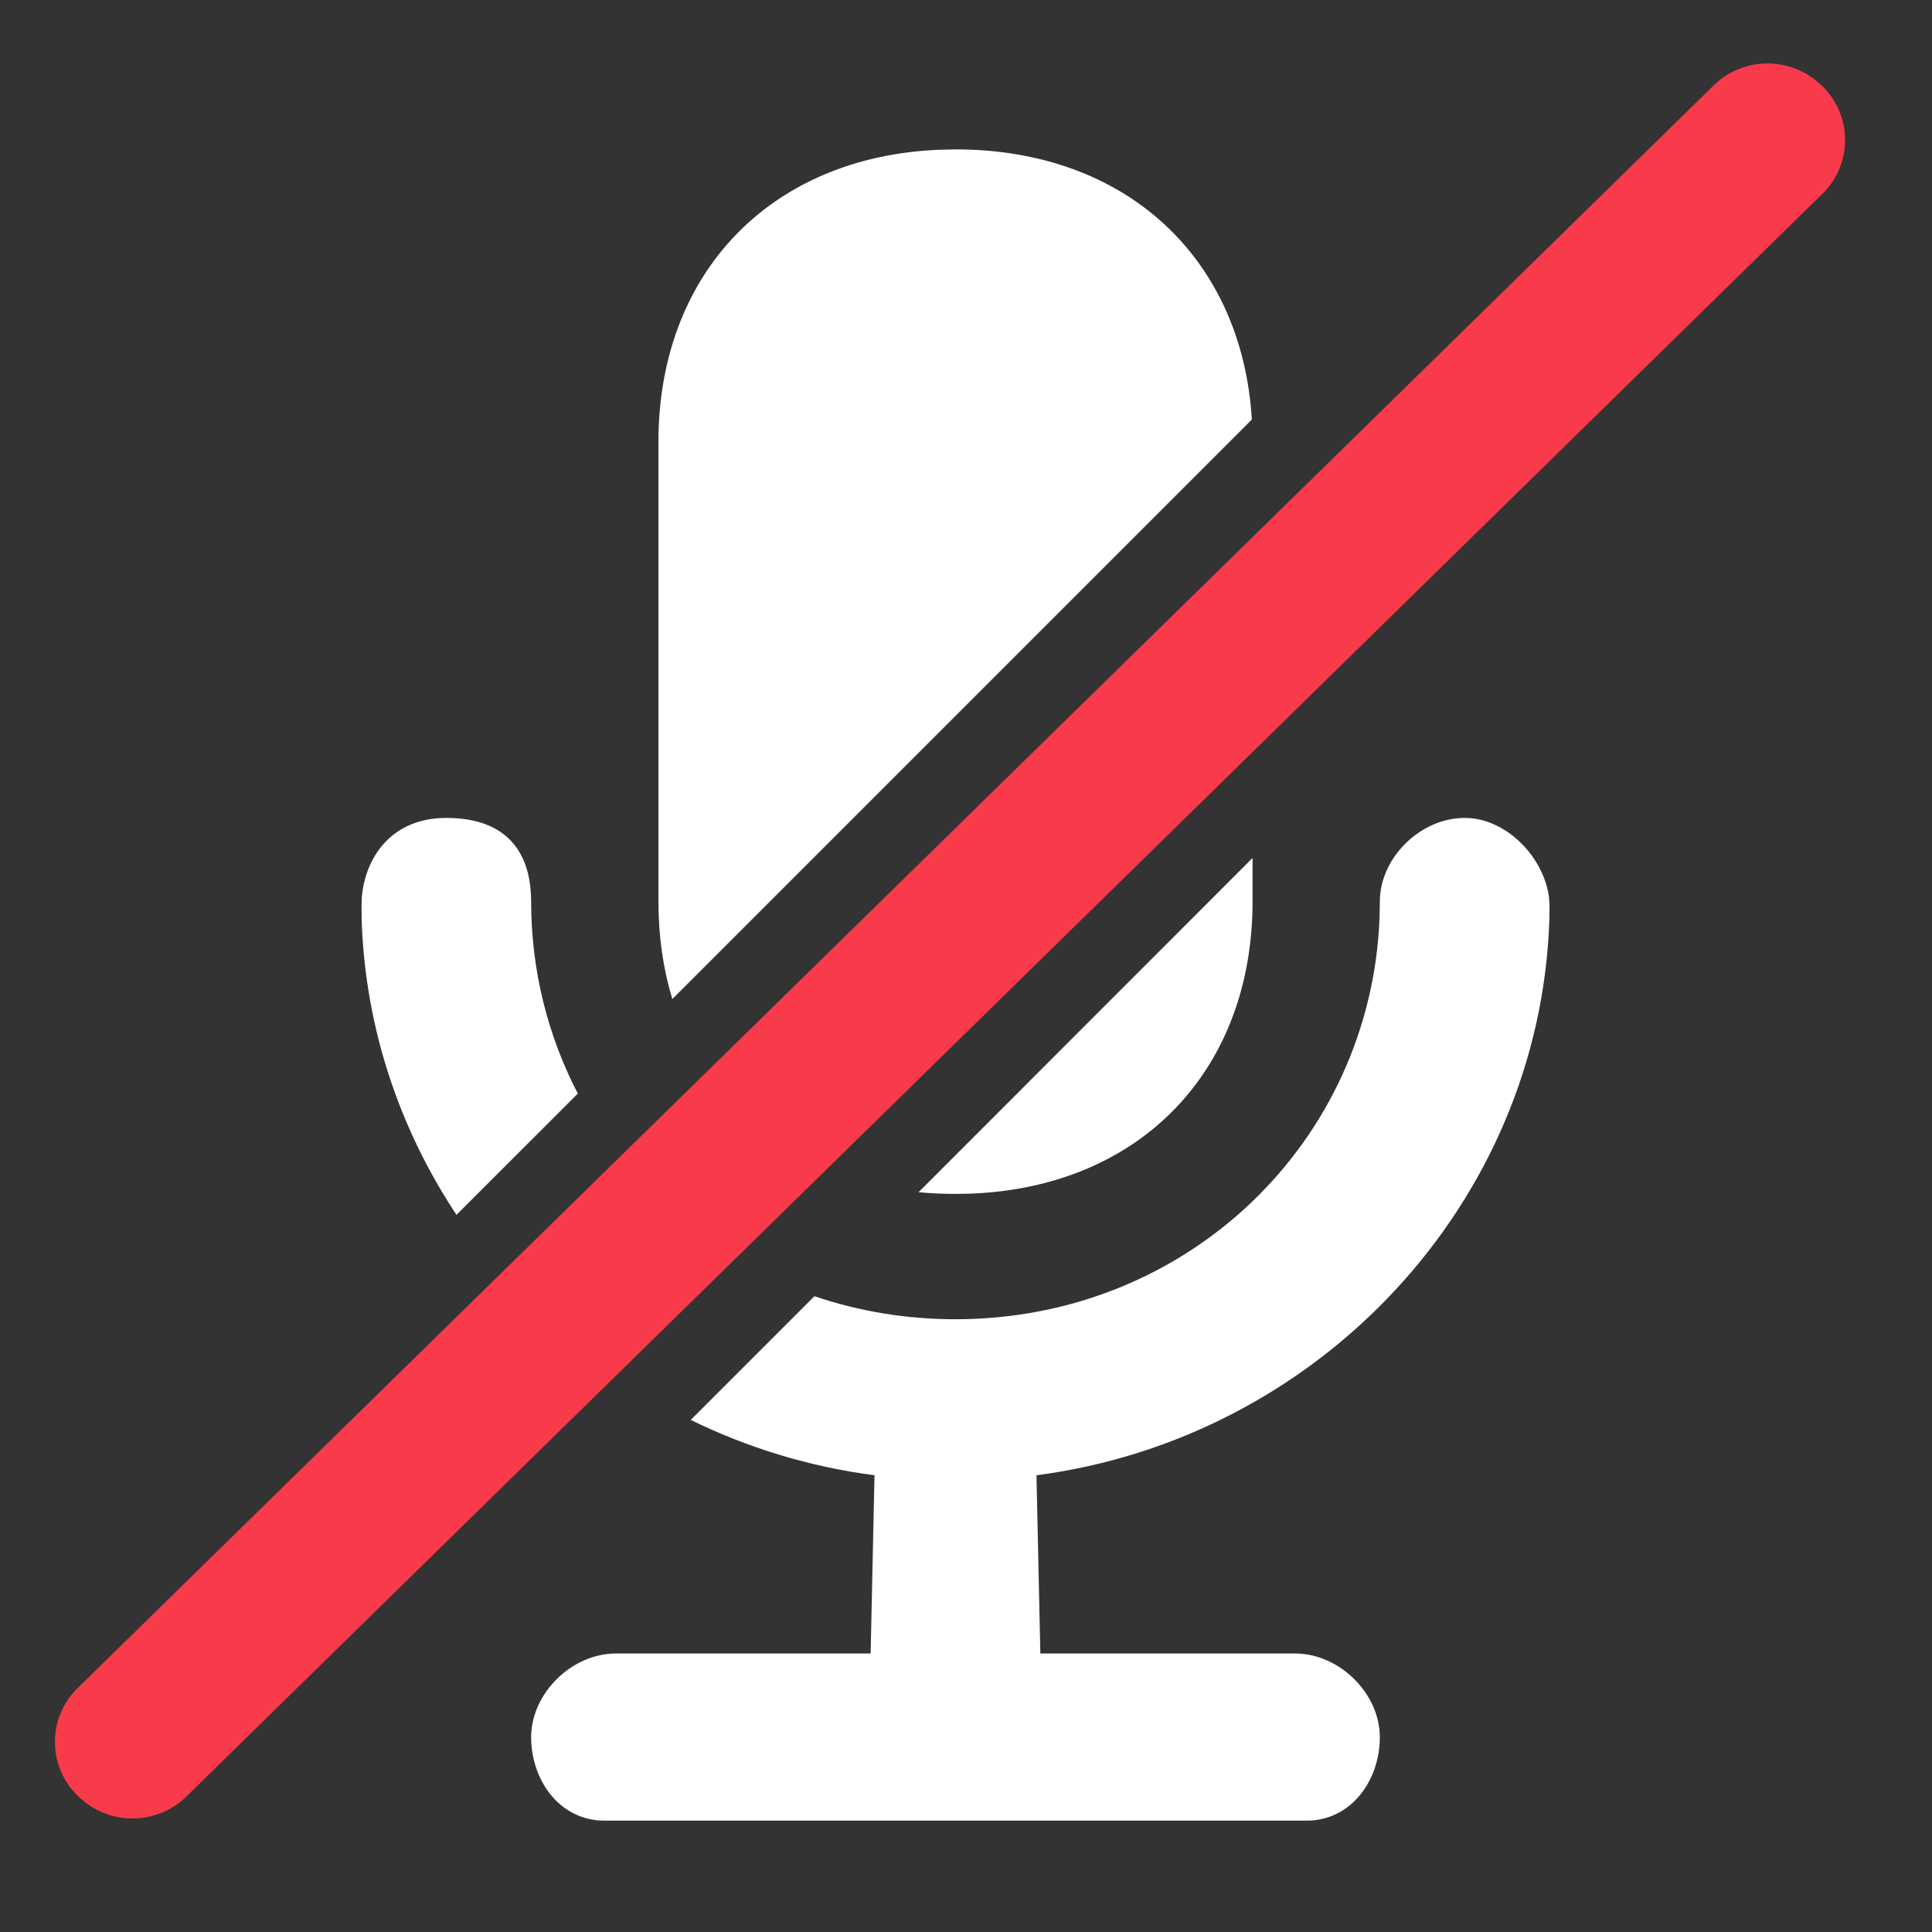 <?xml version="1.0" encoding="UTF-8"?>
<svg width="25px" height="25px" viewBox="0 0 25 25" version="1.1" xmlns="http://www.w3.org/2000/svg" xmlns:xlink="http://www.w3.org/1999/xlink">
    <rect x="0" y="0" width="25" height="25" fill="#333333" stroke="none"/>
    <title>弹层语音关闭</title>
    <g id="页面-1" stroke="none" stroke-width="1" fill="none" fill-rule="evenodd">
        <g id="UIKIT" transform="translate(-782, -6612)">
            <g id="编组-15" transform="translate(782.293, 6612.176)">
                <path d="M18.661,10.408 C19.201,10.408 19.689,10.92 19.752,11.444 L19.758,11.539 L19.755,11.739 C19.63,15.388 16.784,18.433 13.119,18.914 L13.169,21.22 L16.464,21.22 C17.043,21.22 17.562,21.742 17.562,22.302 C17.562,22.861 17.193,23.383 16.614,23.383 L7.528,23.383 C6.949,23.383 6.58,22.861 6.58,22.302 C6.58,21.742 7.099,21.22 7.678,21.22 L10.973,21.22 L11.023,18.914 C10.179,18.804 9.379,18.557 8.645,18.198 L10.246,16.597 C10.815,16.79 11.428,16.895 12.071,16.895 C15.083,16.894 17.443,14.591 17.558,11.706 L17.562,11.489 C17.562,10.929 18.081,10.408 18.661,10.408 Z M5.481,10.408 C6.279,10.408 6.546,10.866 6.577,11.385 L6.58,11.489 C6.58,12.385 6.797,13.23 7.184,13.975 L5.614,15.544 C4.879,14.436 4.435,13.132 4.387,11.739 L4.385,11.535 L4.388,11.444 C4.43,10.92 4.771,10.408 5.481,10.408 Z M15.915,10.926 L15.915,11.489 C15.915,13.659 14.481,15.176 12.286,15.269 L12.071,15.273 C11.908,15.273 11.748,15.266 11.593,15.251 L15.915,10.926 Z M12.071,1.757 C14.286,1.757 15.78,3.171 15.906,5.253 L8.407,12.752 C8.289,12.364 8.227,11.94 8.227,11.489 L8.227,5.542 C8.227,3.373 9.661,1.855 11.856,1.762 L12.071,1.757 Z" id="形状结合" fill="#FFFFFF" fill-rule="nonzero"></path>
                <path d="M12.147,-3.802 L12.163,-3.803 C12.7,-3.809 13.14,-3.379 13.146,-2.842 C13.146,-2.834 13.146,-2.827 13.146,-2.82 L12.841,26.813 C12.836,27.357 12.397,27.796 11.853,27.802 L11.837,27.803 C11.3,27.809 10.86,27.379 10.854,26.842 C10.854,26.834 10.854,26.827 10.854,26.82 L11.159,-2.813 C11.164,-3.357 11.603,-3.796 12.147,-3.802 Z" id="矩形备份-3" fill="#F93A4A" transform="translate(12, 12) rotate(-315) translate(-12, -12) "></path>
            </g>
        </g>
    </g>
</svg>